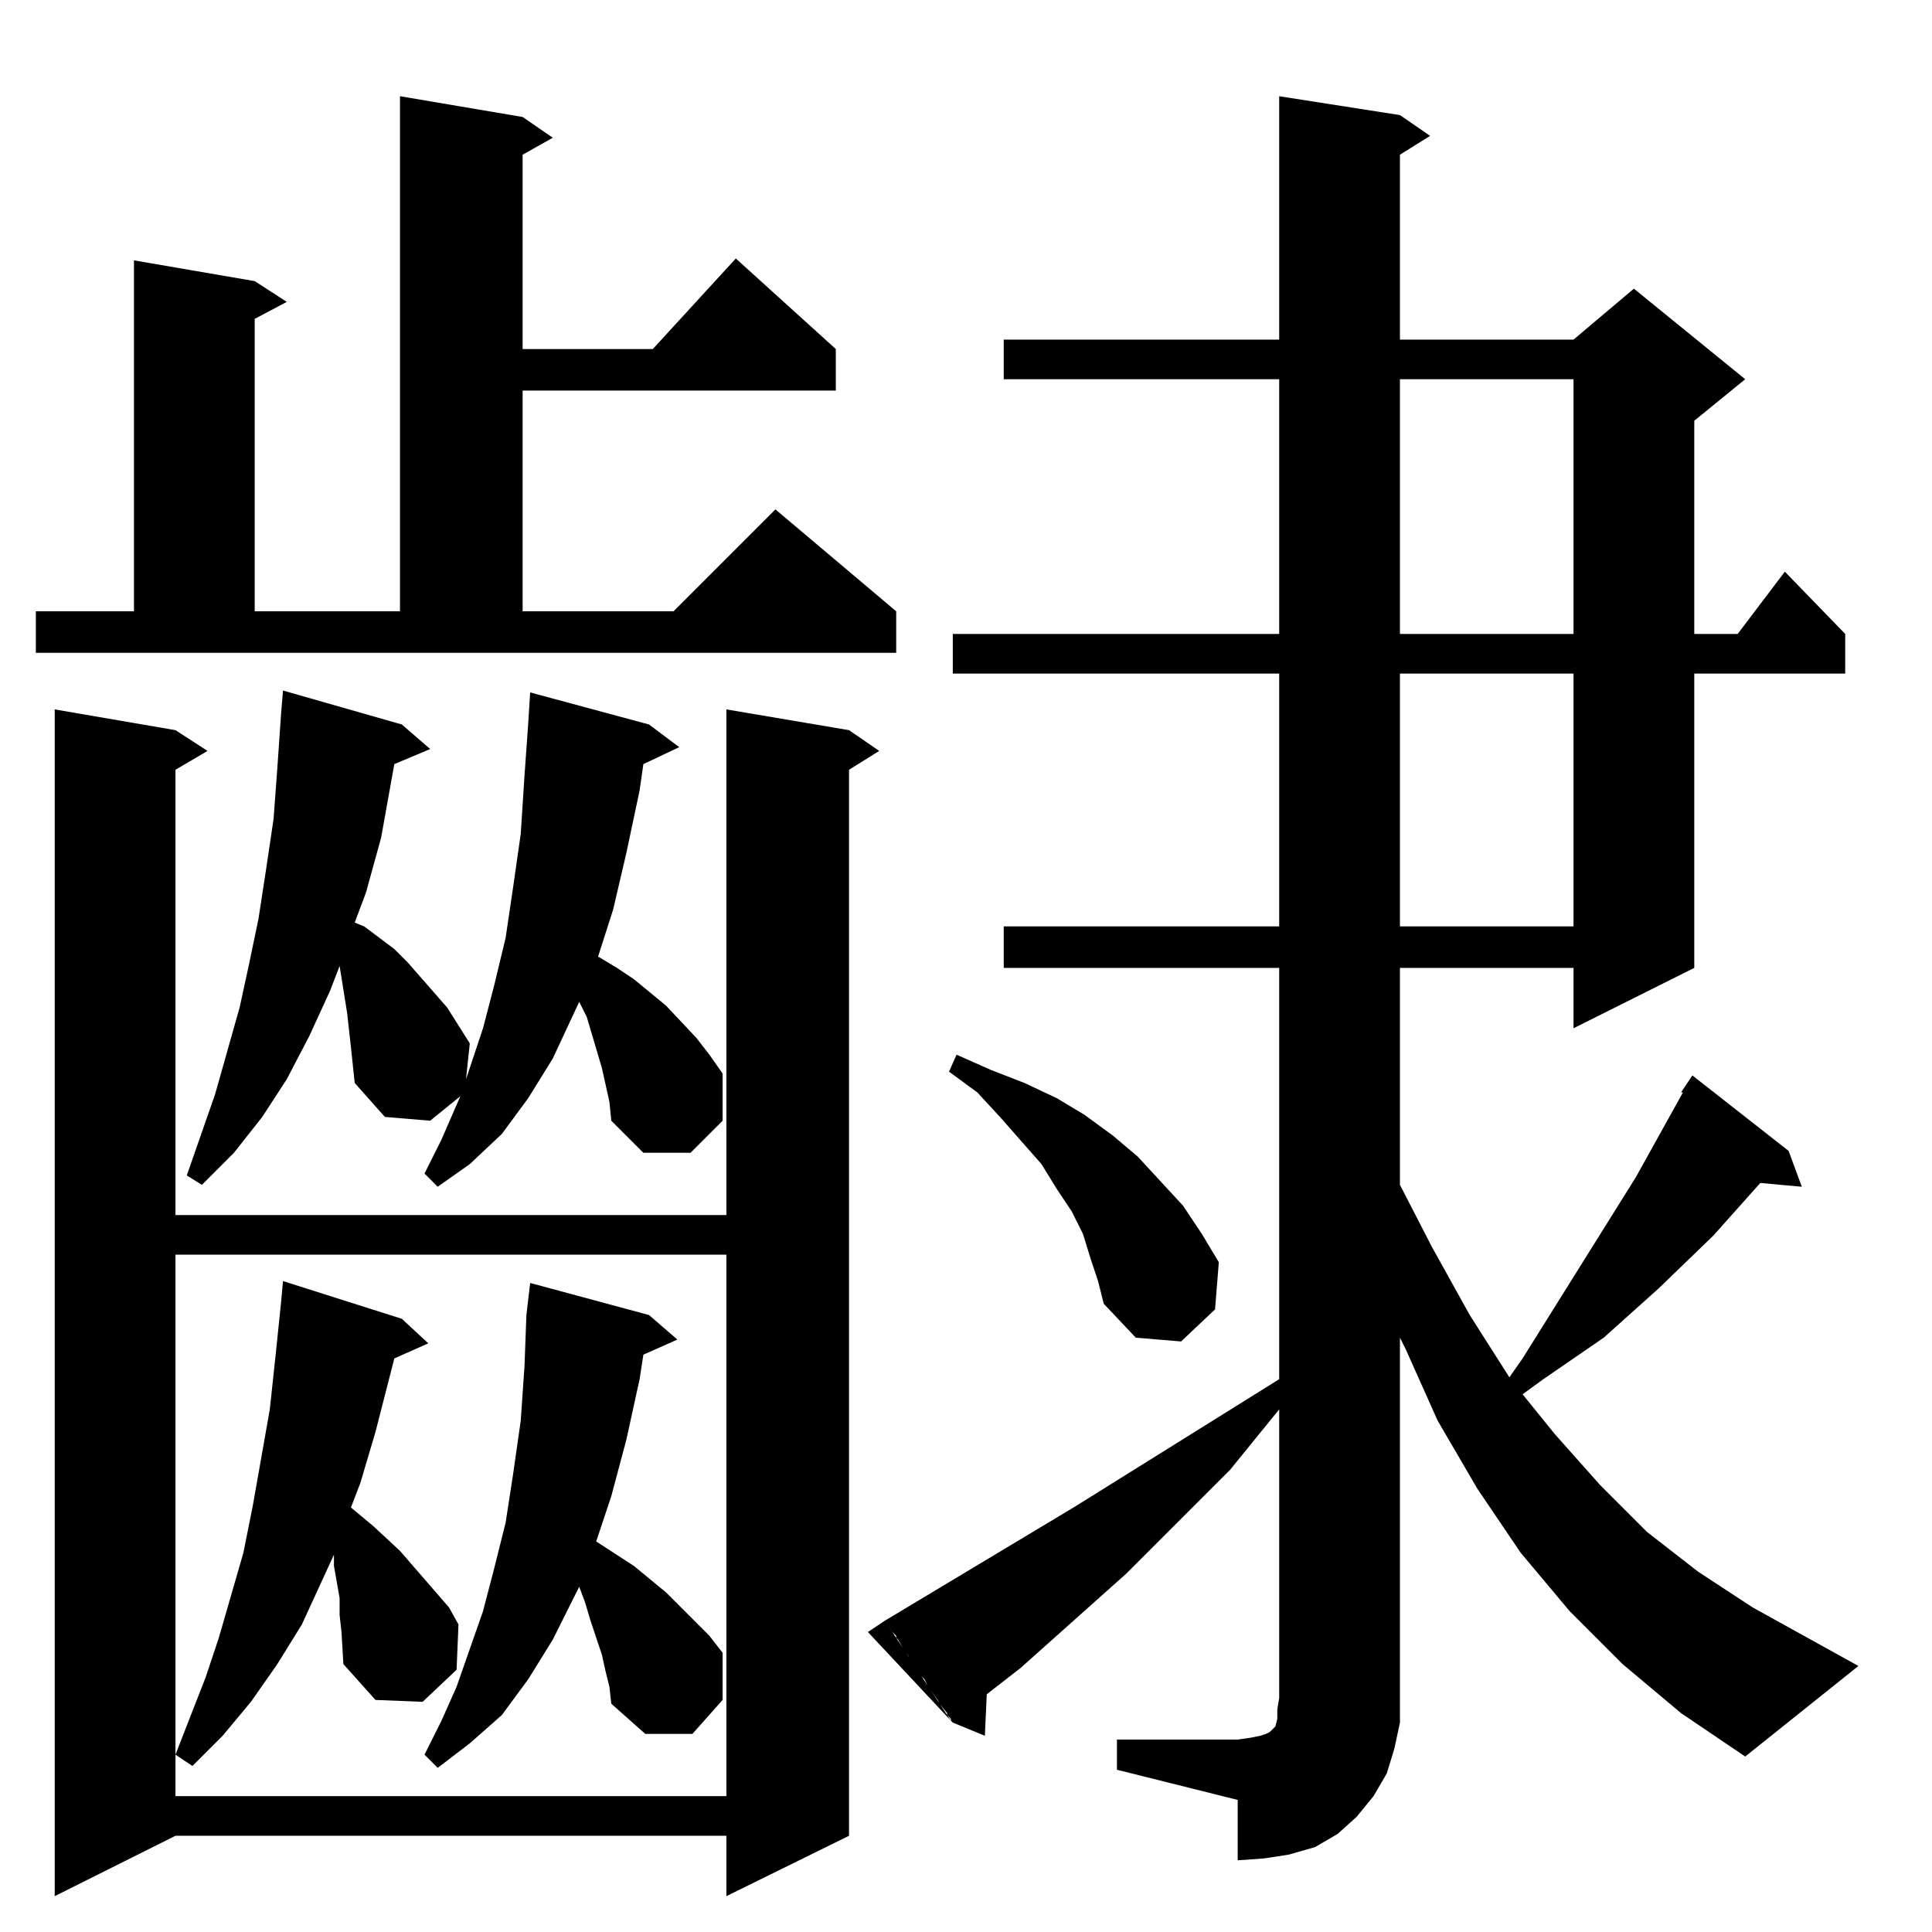 <?xml version="1.0" standalone="no"?>
<!DOCTYPE svg PUBLIC "-//W3C//DTD SVG 1.1//EN" "http://www.w3.org/Graphics/SVG/1.1/DTD/svg11.dtd" >
<svg xmlns="http://www.w3.org/2000/svg" xmlns:xlink="http://www.w3.org/1999/xlink" version="1.1" viewBox="0 -144 1024 1024">
  <g transform="matrix(1 0 0 -1 0 880)">
   <path fill="currentColor"
d="M385 648l65 -11l16 -11l-16 -10v-565l-65 -32v32h-292l-64 -32v629l64 -11l17 -11l-17 -10v-236h292v268zM742 124v-13l-3 -14l-4 -13l-7 -12l-9 -11l-10 -9l-12 -7l-14 -4l-13 -2l-14 -1v32l-64 16v16h64l7 1l5 1l3 1l2 1l1 1l1 1l1 1l1 4v5l1 6h64zM93 359v-287h292
v287h-292zM323 130l-2 8l-2 9l-6 18l-3 10l-3 8l-14 -28l-13 -21l-14 -19l-17 -15l-17 -13l-7 7l9 18l8 18l14 40l6 23l6 24l4 26l4 28l2 29l1 27l2 17l63 -17l15 -13l-18 -8l-2 -13l-7 -32l-8 -30l-8 -24l20 -13l17 -14l23 -23l7 -9v-25l-16 -18h-25l-18 16zM181 159l-1 9
v9l-3 17v6l-17 -37l-13 -21l-14 -20l-15 -18l-16 -16l-9 6l16 41l7 21l13 45l5 25l9 51l3 28l3 29l1 11l63 -20l14 -13l-18 -8l-10 -39l-8 -27l-5 -13l12 -10l14 -13l13 -15l13 -15l5 -9l-1 -24l-18 -17l-25 1l-17 19zM891 116l-31 26l-28 28l-26 31l-23 34l-21 36l-17 38
l-3 6v-191h-64v153l-26 -32l-55 -55l-56 -50l-18 -14l-1 -22l-17 7l-1 1v1l-1 1l-1 1v1l-4 5l-1 2l-5 7l-2 4l-1 1l-3 3v1l-1 1l-1 2l-3 5l-1 1l-4 7l-1 1v1l-2 2l-4 6l100 60l109 68v218h-146v22h146v134h-173v21h173v135h-146v21h146v129l64 -10l16 -11l-16 -10v-98h92
l32 27l59 -48l-27 -22v-113h23l25 33l32 -33v-21h-80v-156l-64 -32v32h-92v-115l17 -33l20 -36l21 -33l7 10l60 96l25 45h-1l6 9l51 -40l7 -19l-22 2l-25 -28l-29 -28l-29 -26l-16 -11l-16 -11l-11 -8l17 -21l24 -27l25 -25l27 -21l29 -19l56 -31l-60 -48zM469 165l35 -53
l-44 47zM582 345l-4 12l-4 13l-6 12l-8 12l-8 13l-22 25l-12 13l-15 11l4 9l18 -8l18 -7l17 -8l15 -9l15 -11l13 -11l12 -13l12 -13l10 -15l9 -15l-2 -25l-18 -17l-24 2l-17 18zM323 440l-2 9l-2 9l-8 27l-4 8l-14 -30l-13 -21l-14 -19l-17 -16l-17 -12l-7 7l9 18l10 23
l-16 -13l-24 2l-16 18l-2 19l-2 18l-4 25l-5 -13l-11 -24l-12 -23l-13 -20l-15 -19l-17 -17l-8 5l15 43l13 46l5 23l5 24l4 26l4 27l2 27l2 29l1 12l63 -18l15 -13l-19 -8l-7 -39l-8 -29l-6 -16l5 -2l16 -12l7 -7l14 -16l7 -8l12 -19l-2 -19l9 27l6 23l6 25l4 27l4 28l2 31
l2 28l1 16l63 -17l16 -12l-19 -9l-2 -14l-7 -33l-7 -30l-8 -25l10 -6l9 -6l17 -14l16 -17l7 -9l7 -10v-25l-17 -17h-25l-17 17zM834 667h-92v-134h92v134zM19 678v22h52v186l64 -11l17 -11l-17 -9v-155h77v273l65 -11l16 -11l-16 -9v-103h69l44 48l53 -48v-22h-166v-117h80
l54 54l64 -54v-22h-456zM834 823h-92v-135h92v135z" />
  </g>

</svg>
